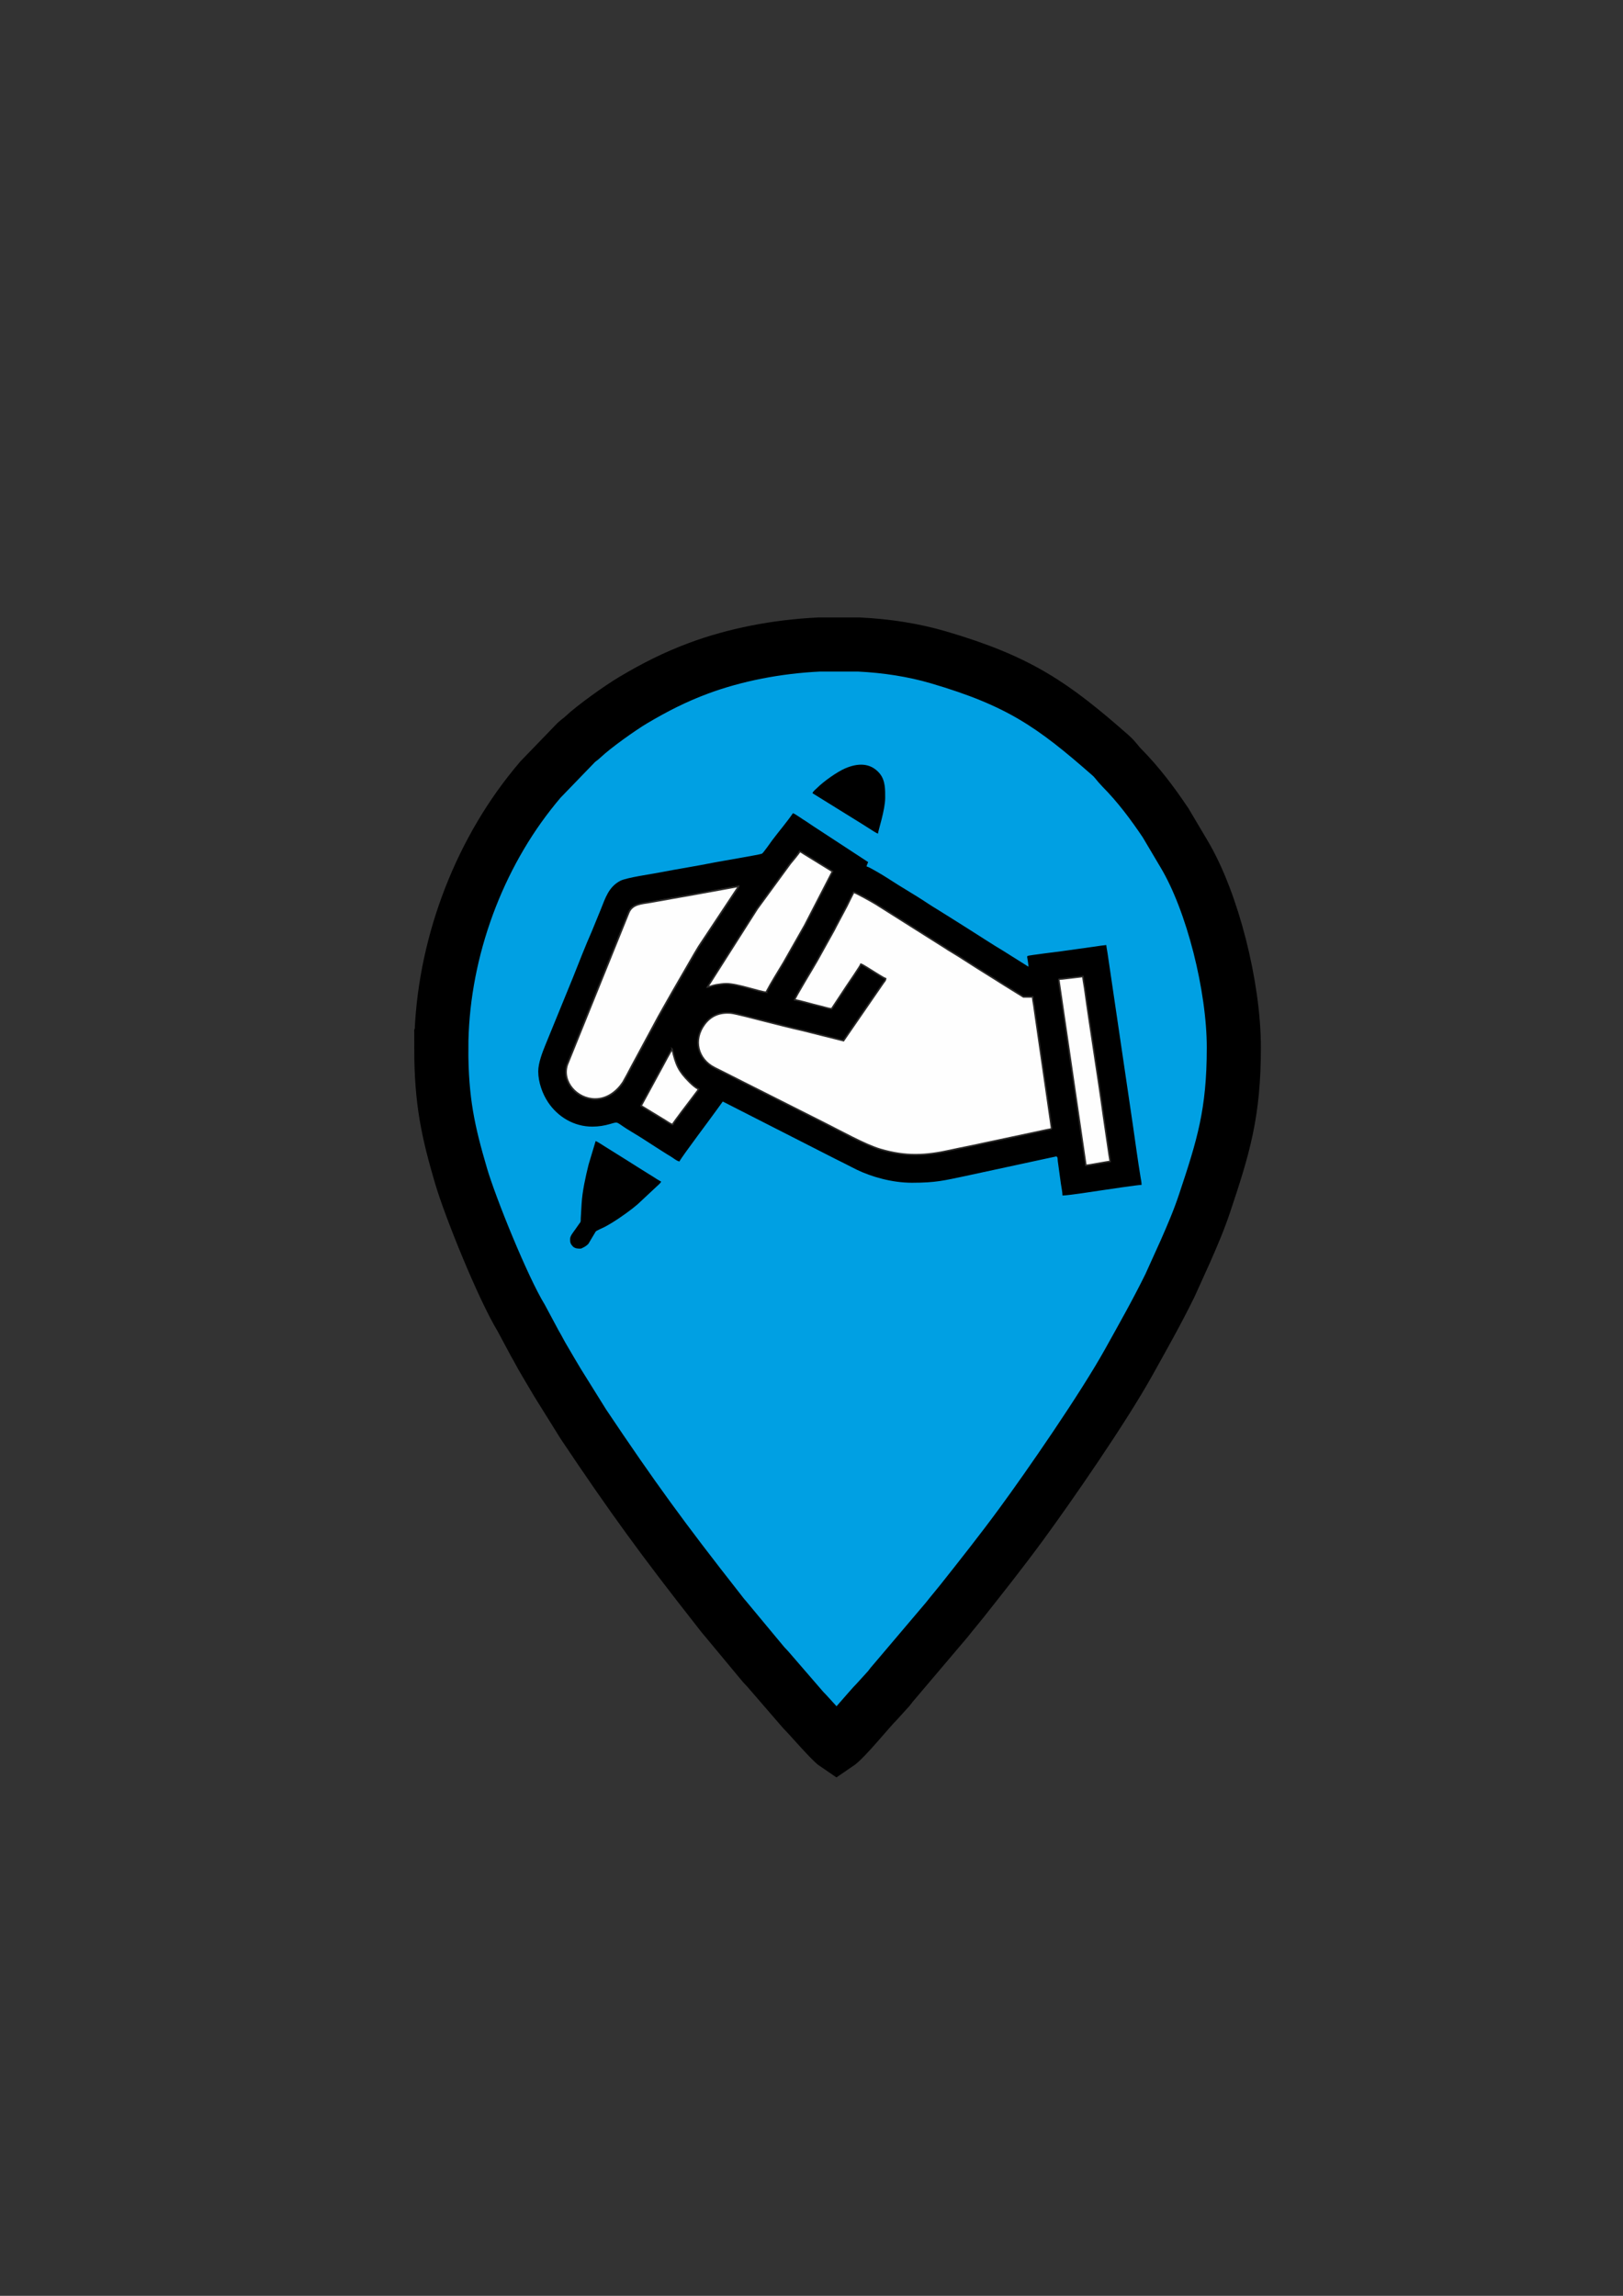 <?xml version="1.0" encoding="UTF-8"?>
<!DOCTYPE svg PUBLIC "-//W3C//DTD SVG 1.1//EN" "http://www.w3.org/Graphics/SVG/1.1/DTD/svg11.dtd">
<!-- Creator: CorelDRAW 2020 (64-Bit) -->
<svg xmlns="http://www.w3.org/2000/svg" xml:space="preserve" width="210mm" height="297mm" version="1.1" style="shape-rendering:geometricPrecision; text-rendering:geometricPrecision; image-rendering:optimizeQuality; fill-rule:evenodd; clip-rule:evenodd"
viewBox="0 0 21000 29700"
 xmlns:xlink="http://www.w3.org/1999/xlink"
 xmlns:xodm="http://www.corel.com/coreldraw/odm/2003">
 <rect x="0" y="0" width="21000" height="29700" fill="#333333" stroke="none"/>
 <defs>
  <style type="text/css">
   <![CDATA[
    .str0 {stroke:black;stroke-width:700;stroke-miterlimit:22.926}
    .str1 {stroke:#2B2A29;stroke-width:20;stroke-miterlimit:22.926}
    .fil2 {fill:#FEFEFE}
    .fil3 {fill:#7688A1}
    .fil0 {fill:#00A0E3}
    .fil1 {fill:black}
   ]]>
  </style>
 </defs>
 <g id="работа_x002f_учеба">
  <g id="_2390279293536">
   <path class="fil0 str0" d="M5709.86 13567.13c0,674.25 87.37,1072.76 256.22,1646.57 118.89,404.03 539.32,1444.88 777.87,1836.64l152.09 283.67c27.75,54.71 50.43,88.16 77.43,140.45 23.33,45.18 49.92,89.86 78.83,139.04 56.56,96.22 103.82,177.65 161.82,273.93l334.6 536.91c632.94,945.15 1030.28,1490.23 1742.56,2397.08 34.74,44.23 61.17,80.36 97.17,120.71l494.46 594.92c19.01,22.47 30.4,29.81 49.41,52.27l457.97 529.74c92.25,93.08 360.14,405.23 432.4,453.62l0.01 0c114.21,-76.48 414.36,-451.23 526.31,-563.07l152.07 -167.48c24.74,-29.42 23.45,-34.97 51.38,-64.81l700.02 -825.12c67.54,-86.49 129.05,-157.16 195.14,-240.61 258.01,-325.74 512.19,-646.94 759.44,-983.57 366.27,-498.66 1067.31,-1512.02 1396.65,-2103.9 184.58,-331.73 363.97,-648.48 533.15,-991.98l203.54 -450.09c93.69,-213.99 173.27,-398.23 248.22,-623.29 238.99,-717.73 375.96,-1153.81 375.96,-2006.16 0,-788.37 -274.72,-1887.75 -645.24,-2506.71l-237.85 -401.25c-171.69,-255.83 -353.32,-497.16 -566.08,-712.13 -55.29,-55.86 -82.36,-104.81 -145.07,-159.95 -743.35,-653.53 -1183.2,-962.78 -2231,-1269.55 -320.26,-93.77 -667.57,-147.49 -1022.51,-164.91l-521.66 0c-546.21,26.12 -1088.22,132.78 -1556.99,307.09 -305.42,113.57 -569.03,248.01 -849.21,414.48 -164.3,97.61 -508.13,342.45 -645.3,473.12 -35.87,34.17 -52.42,40.14 -87.35,72.44l-463.9 480.23c-51.61,60.91 -93.94,112.64 -143.47,176.08 -717.79,919.4 -1139.09,2132.53 -1139.09,3305.59z"/>
  </g>
  <g id="_2390279294544">
   <path class="fil1" d="M8702.67 14547.08c-23.33,-1.94 -80.15,-43.3 -102.8,-56.77l-304.35 -185.27 273.29 -502.46c15.53,-28.94 111.72,-210.09 128.37,-229.24 48.22,207.22 83.53,284.26 221.39,422.24 35.93,35.93 75.16,71.36 119.7,94.88 -11.6,21.96 -25.26,37.36 -40.92,58.2 -15.53,20.71 -27.51,36.62 -42.42,56.58 -23.14,30.81 -246.89,321.62 -252.26,341.84zm5308.91 -1914.49c3.87,46.54 15.79,100.56 22.34,148.22 74.23,543.44 167.98,1102.92 242.03,1644.94l76.72 522.99c3.56,20.96 10.48,55.7 10.98,76.97 -59.51,4.99 -270.91,49.53 -313.58,49.53l-346.64 -2371.72c-7.61,-48.16 -5.3,-34.25 42.36,-39.61l265.79 -31.32zm-3251.39 418.13c-29.69,-0.68 -91.45,-20.15 -121.02,-27.51 -40.11,-10.04 -76.66,-19.21 -118.83,-29.75 -45.78,-11.42 -206.79,-57.58 -238.79,-58.26 2.37,-28.57 253.7,-437.59 295.18,-513.57l216.21 -388.94c8.3,-14.22 14.66,-29.38 22.21,-43.85l141.29 -265.8c30.37,-61.32 58.76,-120.95 89.82,-179.71 33.12,7.67 246.9,127.63 287.13,152.95l950.98 600.46c153.14,91.45 321.19,204.86 476.01,299.67l135.49 84.59c23.89,15.03 47.66,30.07 70.43,45.1l275.09 170.55 121.01 0c0,36.05 8.8,71.86 14.16,106.85 6.24,40.42 9.8,70.43 15.72,110.85l207.04 1432.41c9.79,66.69 14.91,55.52 -48.47,67.75l-620.92 132.8c-72.3,16.66 -137.49,27.51 -209.03,44.04 -141.79,32.63 -275.41,56.46 -417.95,88.14 -328.55,73.11 -579.69,85.4 -908.18,-9.73 -195.06,-56.45 -531.28,-243.53 -726.28,-341.02l-1064.62 -536.28c-118.65,-60.76 -234.3,-118.64 -354.82,-178.84 -221.76,-110.79 -282.58,-361.86 -132.3,-563.35 84.21,-112.9 198.92,-156.44 339.78,-144.72 55.89,4.62 333.79,78.16 400.35,94.82 151.39,37.86 385.56,99.49 529.72,130.37l527.67 132.56 513.75 -746c14.04,-21.08 28.63,-30.37 30.88,-57.2 -21.4,-4.99 -131,-76.04 -159.88,-93.19 -27.94,-16.66 -137.29,-88.77 -159.19,-93.88 -5.8,21.58 -172.67,264.49 -189.26,289.37l-190.38 288.32zm-3058.83 1166.31c-234.55,0 -434.97,-221.2 -361.24,-443.77l793.47 -1962.76c45.6,-116.53 165.36,-118.46 284.51,-139.17 192.94,-33.56 377.58,-68.87 569.9,-101.24l567.4 -103.8c-4,14.78 -18.97,31.06 -27.51,44.04l-487.25 734.02c-19.33,32.12 -34.62,57.51 -53.64,89.45l-288.07 498.59c-70.61,127.82 -167.11,289.19 -232.92,416.32l-302.54 561.17c-16.04,32.5 -33.13,60.63 -49.41,93.57l-52.77 95.81c-78.66,119.08 -204.29,217.77 -359.93,217.77zm2211.6 -1380.89c-72.36,-1.62 -368.23,-110.04 -517.13,-110.04 -35.24,0 -94.07,7.92 -128.94,14.1 -48.47,8.61 -90.7,28.07 -113.09,29.94l643.69 -1012.23 427.36 -584.93c16.59,-20.52 117.71,-138.92 122.76,-157.82 16.91,4.56 37.31,19.59 52.78,29.76l370.84 228.8 -359.43 696.91 -275.03 484.18c-76.16,127.19 -154.57,250.52 -223.81,381.33zm-2948.8 1023.27c0,139.29 53.77,289.94 127.63,400.53 126.38,189.2 335.73,314.64 571.08,314.64 83.72,0 157.2,-12.35 234.67,-34.87 119.46,-34.74 57.77,-25.82 278.71,104.68 137.61,81.22 269.17,171.35 404.28,255.88 35.12,21.95 66,41.98 101.87,63.19 34.06,20.15 68.74,53.08 108.29,62.25 39.61,-74.85 413.39,-568.15 489.55,-676.69l71.61 -98.99 1446.89 737.19c49.22,24.58 95.88,47.97 146.65,73.36 50.59,25.27 98.06,51.28 145.97,74.11 180.46,86.14 444.52,166.11 708.63,166.11 310.65,0 416.32,-29.63 693.6,-87.58l1172.04 -252.94c23.33,2.37 18.4,40.92 21.02,60.25l40.48 295.12c6.49,44.6 19.34,103.18 20.34,150.21 75.48,0 430.92,-56.2 509.95,-67.74 65.75,-9.55 455.43,-68.5 513.32,-69.81 0,-32.87 -7.36,-65.81 -12.6,-97.43 -37.55,-225.82 -66.43,-448.7 -99.81,-675.88l-328.61 -2229.56c-4.12,-29.44 -13.04,-69.24 -15.6,-99.93 -44.41,3.68 -97.37,12.53 -145.46,19.52l-434.48 60.63c-37.42,5.31 -421.93,52.09 -435.28,60.26 -12.97,7.99 -8.86,9.23 -6.42,27.2 4.74,34.81 14.03,75.42 14.9,112.97l-324.3 -203.92c-153.64,-91.32 -304.67,-191.69 -455.87,-286.82l-259.87 -163.68c-44.04,-26.33 -83.72,-52.96 -128.63,-80.47 -46.04,-28.26 -87.39,-52.84 -131.87,-82.65 -169.67,-114.1 -350.07,-214.09 -520.43,-326.81 -29.38,-19.4 -232.05,-144.03 -275.09,-154.01 2.87,-12.42 16.34,-43.23 22.02,-55.02l-728.41 -476.45c-40.29,-26.95 -79.59,-55.4 -119.08,-78.98 -27.44,-16.34 -102.05,-71.61 -126.25,-77.22 -69.37,103.55 -187.08,241.97 -267.24,348.95 -17.46,23.26 -114.46,163.99 -133.49,174.6 -22.39,12.41 -542.95,99.12 -617.49,114.15 -231.3,46.66 -469.97,83.03 -702.33,128.38 -111.97,21.89 -433.03,66.68 -513.19,108.54 -150.02,78.28 -193.5,222.63 -252.14,369.47l-119.95 292.68c-71.99,160.44 -177.04,429.98 -240.79,589.92l-360.74 882.61c-32.31,80.65 -88.08,221.51 -88.08,330.05z"/>
   <path class="fil1" d="M7376.8 16027.02c0,43.73 1.75,60.7 32.13,94.38 25.7,28.57 62.44,32.13 99.93,32.13 19.52,0 91.13,-41.05 107.91,-68.12 8.92,-14.47 13.73,-23.7 22.34,-38.18l67.8 -113.71c11.42,-15.72 78.97,-41.42 115.59,-60.51 114.65,-59.7 261.25,-161.31 360.68,-238.91 24.64,-19.28 42.42,-34.94 66.62,-54.46l278.83 -260.31c13.1,-14.85 20.53,-16.47 25.46,-35.06 -17.91,-4.74 -85.53,-50.65 -106.86,-63.69 -19.77,-12.1 -31.5,-20.08 -50.9,-31.56l-159.13 -99.43c-36.06,-24.27 -67.99,-42.17 -104.49,-66.12l-314.7 -196.87c-22.21,-13.91 -91.39,-60.32 -111.1,-64.94l-91.38 304.72c-37.68,151.77 -81.22,344.46 -90.33,509.33l-10.85 187.26c0.68,51.71 -2.5,43.85 -24.27,74.73l-40.73 58.26c-27.88,41.18 -72.55,90.21 -72.55,131.06z"/>
   <path class="fil1" d="M10512.61 10261.43l631.59 391.68c35.74,23.08 68.61,43.42 104.54,66.06 22.15,13.91 91.39,60.32 111.1,64.94 3.37,-40.05 93.13,-306.22 93.51,-462.23 0.25,-104.55 3.87,-226.75 -72.99,-317.45 -121.01,-142.66 -287.31,-132.06 -445.7,-63.69 -105.54,45.6 -279.52,169.36 -362.98,253.26 -17.97,18.09 -52.52,43.04 -59.07,67.43z"/>
  </g>
  <path class="fil2 str1" d="M12284.37 12296.74l-950.98 -600.46c-40.23,-25.33 -254,-145.28 -287.13,-152.96 -31.06,58.77 -59.45,118.4 -89.83,179.72l-141.29 265.8c-7.54,14.47 -13.9,29.63 -22.21,43.86l-216.2 388.93c-41.48,75.98 -292.8,485 -295.18,513.56 32,0.69 193.01,46.85 238.79,58.27 42.17,10.54 78.73,19.71 118.83,29.75 29.57,7.37 91.33,26.82 121.02,27.51l190.39 -288.31c16.59,-24.9 183.45,-267.8 189.25,-289.38 21.9,5.11 131.25,77.23 159.19,93.87 28.89,17.16 138.49,88.21 159.88,93.2 -2.25,26.83 -16.84,36.12 -30.88,57.2l-513.76 746 -527.66 -132.56c-144.16,-30.88 -378.32,-92.5 -529.72,-130.37 -66.56,-16.65 -344.47,-90.2 -400.36,-94.81 -140.85,-11.73 -255.57,31.81 -339.77,144.72 -150.27,201.48 -89.45,452.56 132.3,563.34 120.52,60.19 236.17,118.08 354.81,178.85l1064.63 536.27c195,97.5 531.22,284.58 726.28,341.03 328.49,95.12 579.63,82.84 908.18,9.73 142.54,-31.7 276.16,-55.52 417.94,-88.15 71.55,-16.52 136.74,-27.38 209.03,-44.04l620.93 -132.8c63.38,-12.23 58.27,-1.06 48.47,-67.75l-207.04 -1432.42c-5.93,-40.41 -9.47,-70.42 -15.72,-110.84 -5.36,-34.99 -14.16,-70.8 -14.16,-106.85l-121.01 0 -275.1 -170.55c-22.76,-15.03 -46.53,-30.06 -70.42,-45.1l-135.49 -84.58c-154.83,-94.82 -322.87,-208.23 -476.01,-299.68z"/>
  <path class="fil2 str1" d="M13703.43 12703.52l346.64 2371.72c42.67,0 254.07,-44.54 313.58,-49.53 -0.49,-21.27 -7.43,-56.01 -10.97,-76.97l-76.73 -522.99c-74.05,-542.01 -167.8,-1101.49 -242.04,-1644.94 -6.54,-47.66 -18.46,-101.69 -22.33,-148.21l-265.79 31.3c-47.66,5.38 -49.97,-8.54 -42.36,39.62z"/>
  <path class="fil2 str1" d="M9912.96 12836.14c69.24,-130.81 147.64,-254.14 223.81,-381.32l275.03 -484.19 359.44 -696.9 -370.86 -228.81c-15.46,-10.17 -35.87,-25.21 -52.77,-29.76 -5.05,18.9 -106.16,137.3 -122.75,157.82l-427.37 584.93 -643.69 1012.23c22.39,-1.88 64.62,-21.33 113.09,-29.94 34.88,-6.18 93.7,-14.1 128.94,-14.1 148.91,0 444.77,108.41 517.13,110.04z"/>
  <path class="fil3 str1" d="M8466.01 13248.72c65.81,-127.14 162.3,-288.51 232.91,-416.32l288.07 -498.6c19.04,-31.94 34.31,-57.33 53.65,-89.45l487.25 -734.02c8.54,-12.98 23.51,-29.25 27.51,-44.04l-567.4 103.79c-192.32,32.38 -376.97,67.69 -569.9,101.25 -119.14,20.71 -238.91,22.65 -284.51,139.17l-793.47 1962.76c-73.73,222.57 126.7,443.77 361.24,443.77 155.63,0 281.26,-98.68 359.92,-217.77l52.79 -95.81c16.27,-32.94 33.37,-61.08 49.4,-93.58l302.54 -561.15z"/>
  <path class="fil2 str1" d="M8697.18 13573.34c-16.65,19.15 -112.84,200.3 -128.37,229.24l-273.29 502.46 304.35 185.27c22.65,13.47 79.48,54.83 102.8,56.77 5.36,-20.22 229.12,-311.03 252.27,-341.85 14.91,-19.95 26.88,-35.86 42.41,-56.57 15.66,-20.84 29.32,-36.25 40.92,-58.2 -44.53,-23.51 -83.78,-58.95 -119.7,-94.88 -137.86,-137.99 -173.16,-215.02 -221.39,-422.24z"/>
  <path class="fil2 str1" d="M8466.01 13248.72c65.81,-127.14 162.3,-288.51 232.91,-416.32l288.07 -498.6c19.04,-31.94 34.31,-57.33 53.65,-89.45l487.25 -734.02c8.54,-12.98 23.51,-29.25 27.51,-44.04l-567.4 103.79c-192.32,32.38 -376.97,67.69 -569.9,101.25 -119.14,20.71 -238.91,22.65 -284.51,139.17l-793.47 1962.76c-73.73,222.57 126.7,443.77 361.24,443.77 155.63,0 281.26,-98.68 359.92,-217.77l52.79 -95.81c16.27,-32.94 33.37,-61.08 49.4,-93.58l302.54 -561.15z"/>
 </g>
</svg>

